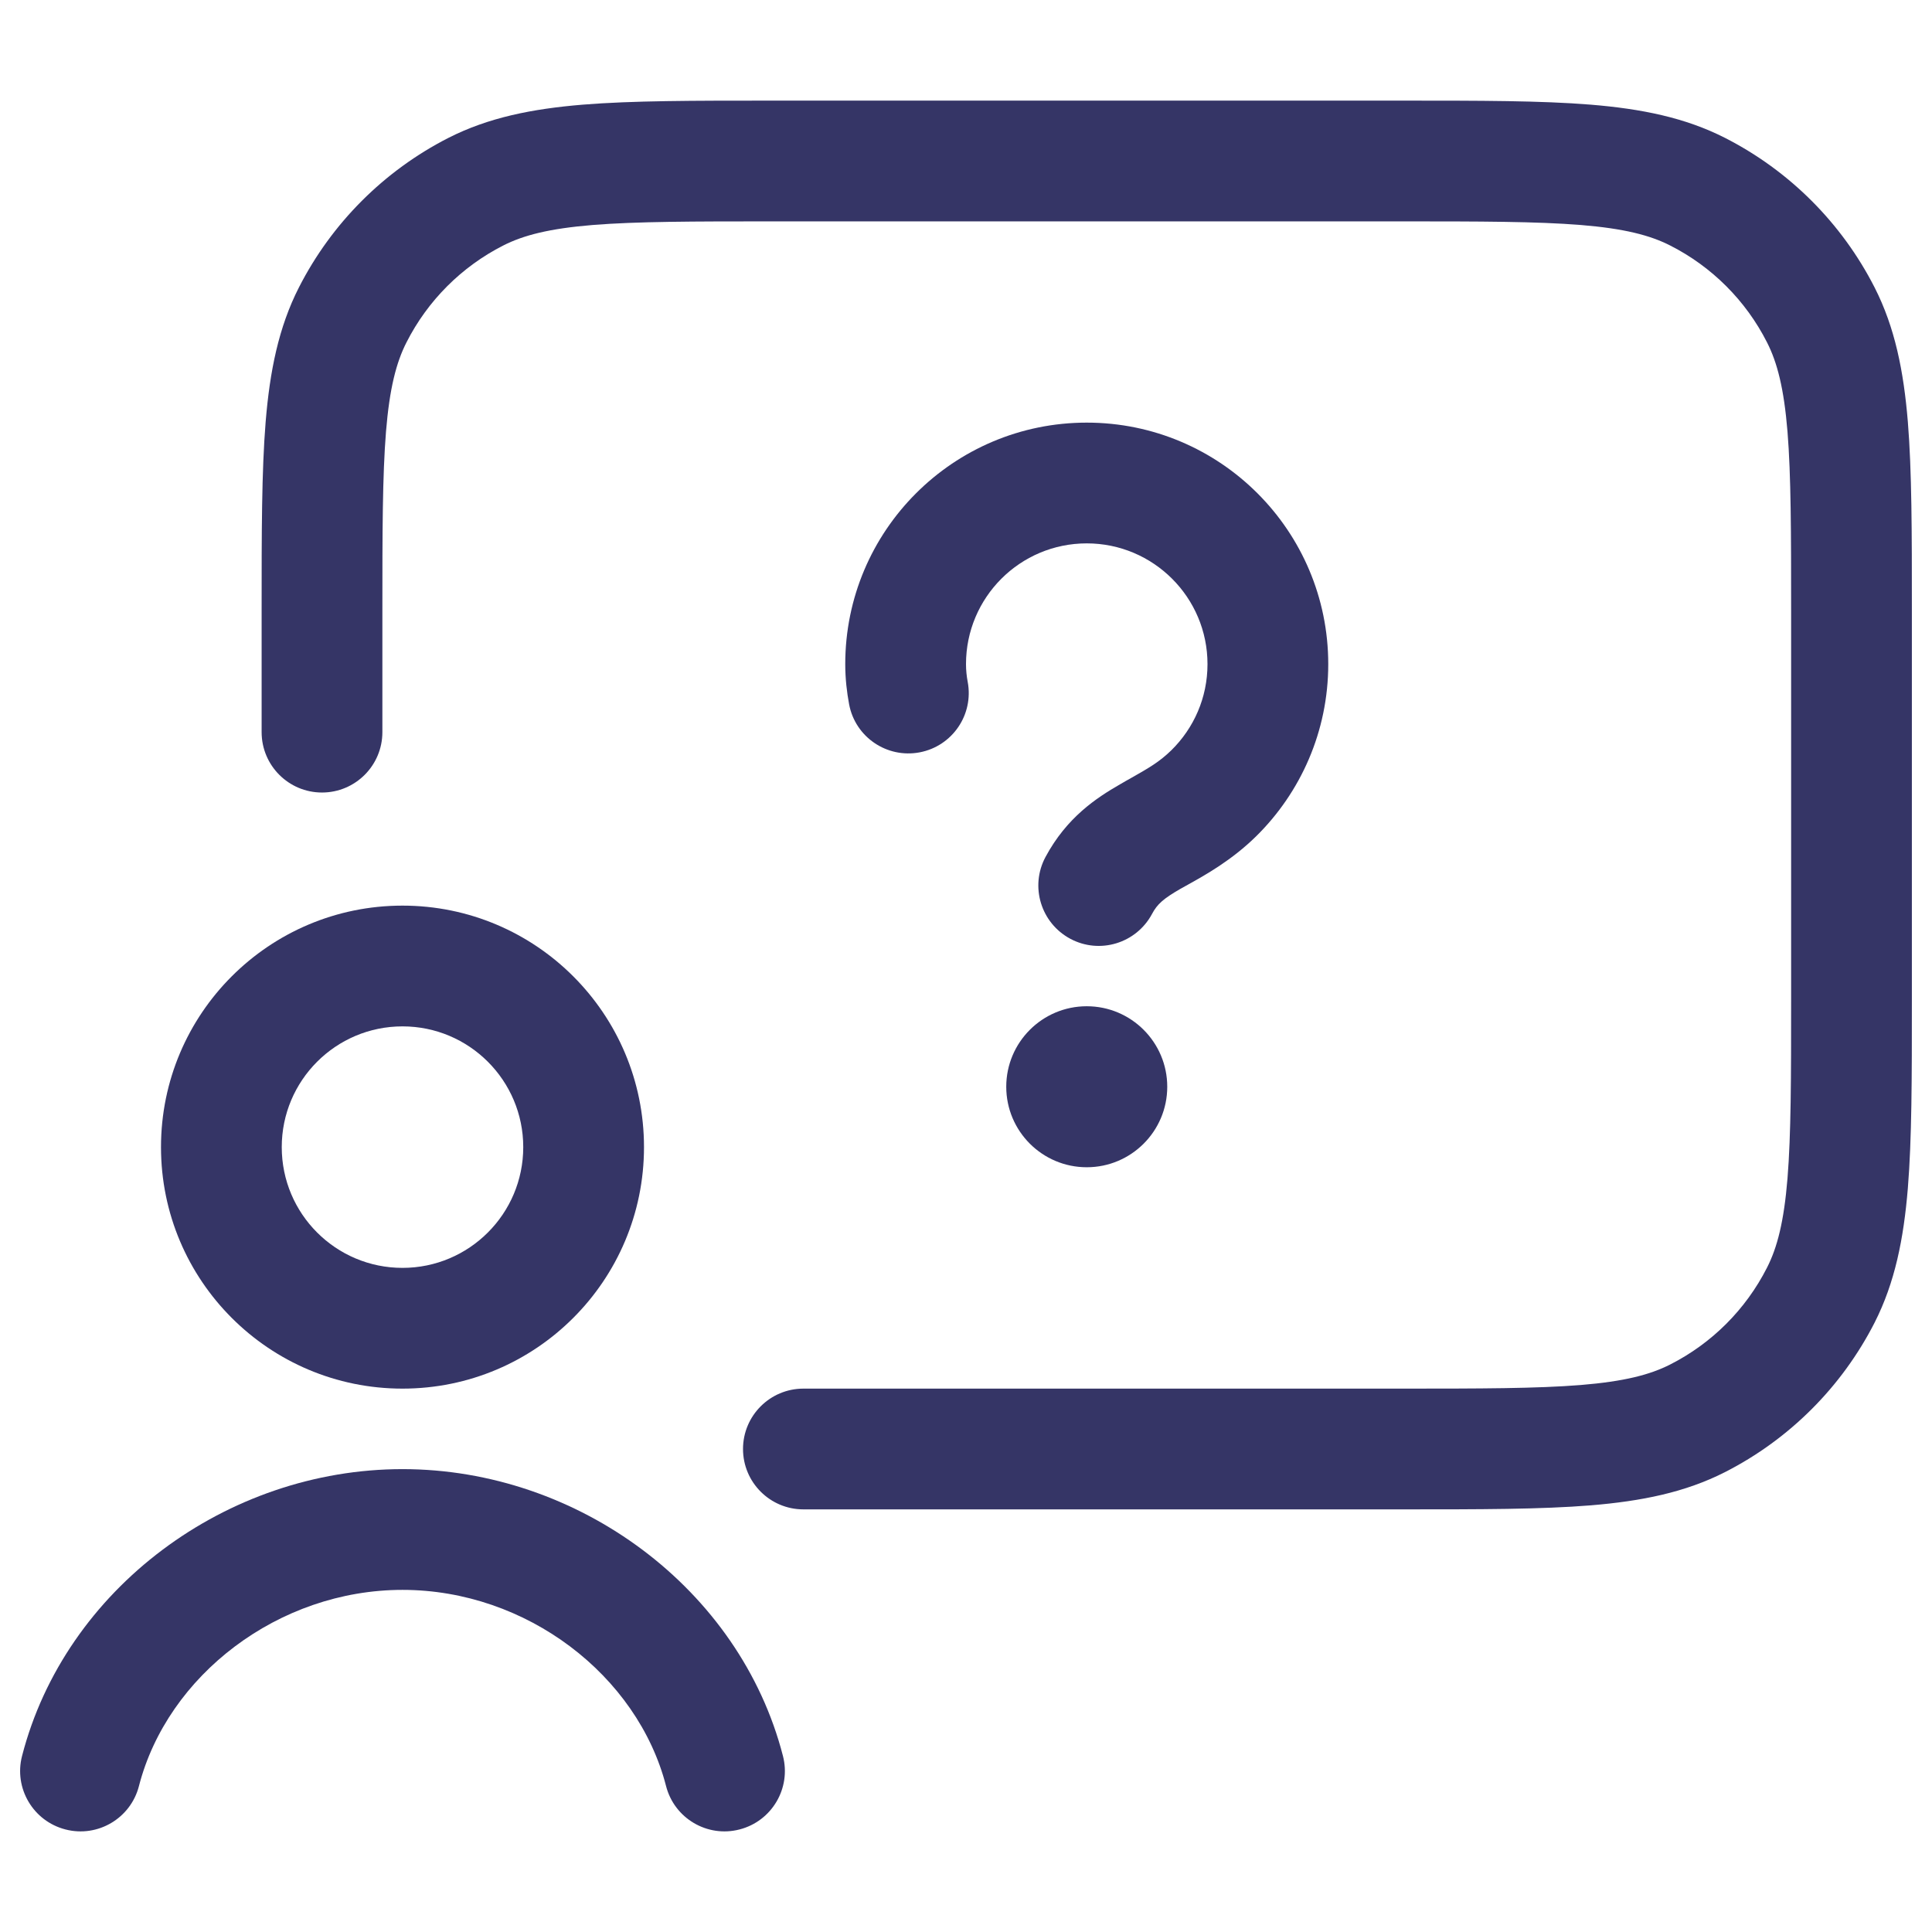 <svg width="24" height="24" viewBox="0 0 24 24" fill="none" xmlns="http://www.w3.org/2000/svg">
<path d="M9.567 1.25H17.433C18.385 1.25 19.145 1.25 19.76 1.3C20.39 1.352 20.932 1.46 21.429 1.713C22.229 2.121 22.879 2.771 23.287 3.571C23.54 4.068 23.648 4.61 23.7 5.24C23.75 5.854 23.75 6.615 23.75 7.567V12.433C23.75 13.385 23.75 14.146 23.7 14.76C23.648 15.39 23.54 15.932 23.287 16.43C22.879 17.229 22.229 17.879 21.429 18.287C20.932 18.54 20.39 18.648 19.76 18.7C19.146 18.75 18.385 18.75 17.433 18.75H9.98C9.566 18.75 9.23 18.414 9.23 18C9.23 17.586 9.566 17.25 9.98 17.25H17.4C18.392 17.25 19.092 17.249 19.638 17.205C20.175 17.161 20.497 17.078 20.748 16.95C21.266 16.687 21.687 16.266 21.95 15.748C22.078 15.498 22.161 15.175 22.205 14.638C22.249 14.092 22.25 13.393 22.25 12.4V7.6C22.25 6.608 22.249 5.908 22.205 5.362C22.161 4.825 22.078 4.503 21.95 4.252C21.687 3.734 21.266 3.313 20.748 3.05C20.497 2.922 20.175 2.839 19.638 2.795C19.092 2.751 18.392 2.75 17.4 2.75H9.6C8.607 2.75 7.908 2.751 7.362 2.795C6.825 2.839 6.502 2.922 6.251 3.05C5.734 3.313 5.313 3.734 5.05 4.252C4.922 4.503 4.839 4.825 4.795 5.362C4.751 5.908 4.75 6.608 4.75 7.6V9.095C4.75 9.509 4.414 9.845 4 9.845C3.586 9.845 3.25 9.509 3.25 9.095V7.567C3.25 6.615 3.25 5.854 3.3 5.24C3.352 4.61 3.46 4.068 3.713 3.571C4.121 2.771 4.771 2.121 5.57 1.713C6.068 1.46 6.61 1.352 7.24 1.3C7.854 1.25 8.615 1.25 9.567 1.25Z" fill="#353566"/>
<path d="M5 19.75C3.459 19.75 2.08 20.812 1.726 22.187C1.623 22.588 1.214 22.83 0.813 22.726C0.412 22.623 0.17 22.214 0.274 21.813C0.808 19.738 2.813 18.25 5 18.25C7.186 18.25 9.192 19.738 9.726 21.813C9.83 22.214 9.588 22.623 9.187 22.726C8.786 22.83 8.377 22.588 8.274 22.187C7.92 20.812 6.541 19.75 5 19.75Z" fill="#353566"/>
<path fill-rule="evenodd" clip-rule="evenodd" d="M5 11.25C3.343 11.25 2 12.593 2 14.25C2 15.907 3.343 17.25 5 17.25C6.657 17.25 8 15.907 8 14.25C8 12.593 6.657 11.25 5 11.25ZM3.5 14.25C3.5 13.422 4.171 12.75 5 12.75C5.828 12.75 6.5 13.422 6.5 14.25C6.5 15.078 5.828 15.75 5 15.75C4.171 15.75 3.5 15.078 3.5 14.25Z" fill="#353566"/>
<path d="M12.5 13.5C12.5 12.948 12.948 12.5 13.5 12.5C14.052 12.5 14.5 12.948 14.5 13.5C14.5 14.052 14.052 14.5 13.5 14.5C12.948 14.5 12.5 14.052 12.5 13.5Z" fill="#353566"/>
<path d="M12 8.25C12 7.422 12.671 6.75 13.5 6.75C14.328 6.75 15 7.422 15 8.25C15 8.669 14.829 9.046 14.552 9.319C14.403 9.465 14.267 9.542 14.059 9.66C14.013 9.686 13.964 9.713 13.912 9.744C13.62 9.912 13.251 10.154 12.987 10.647C12.792 11.012 12.93 11.466 13.296 11.662C13.661 11.857 14.115 11.719 14.311 11.353C14.376 11.23 14.454 11.163 14.661 11.043C14.69 11.027 14.722 11.008 14.758 10.989C14.972 10.87 15.301 10.687 15.605 10.388C16.156 9.845 16.5 9.087 16.5 8.25C16.5 6.593 15.157 5.25 13.5 5.25C11.843 5.25 10.5 6.593 10.5 8.25C10.5 8.436 10.521 8.605 10.548 8.749C10.624 9.156 11.017 9.423 11.424 9.346C11.831 9.269 12.098 8.877 12.021 8.47C12.008 8.401 12 8.326 12 8.25Z" fill="#353566"/>
</svg>
